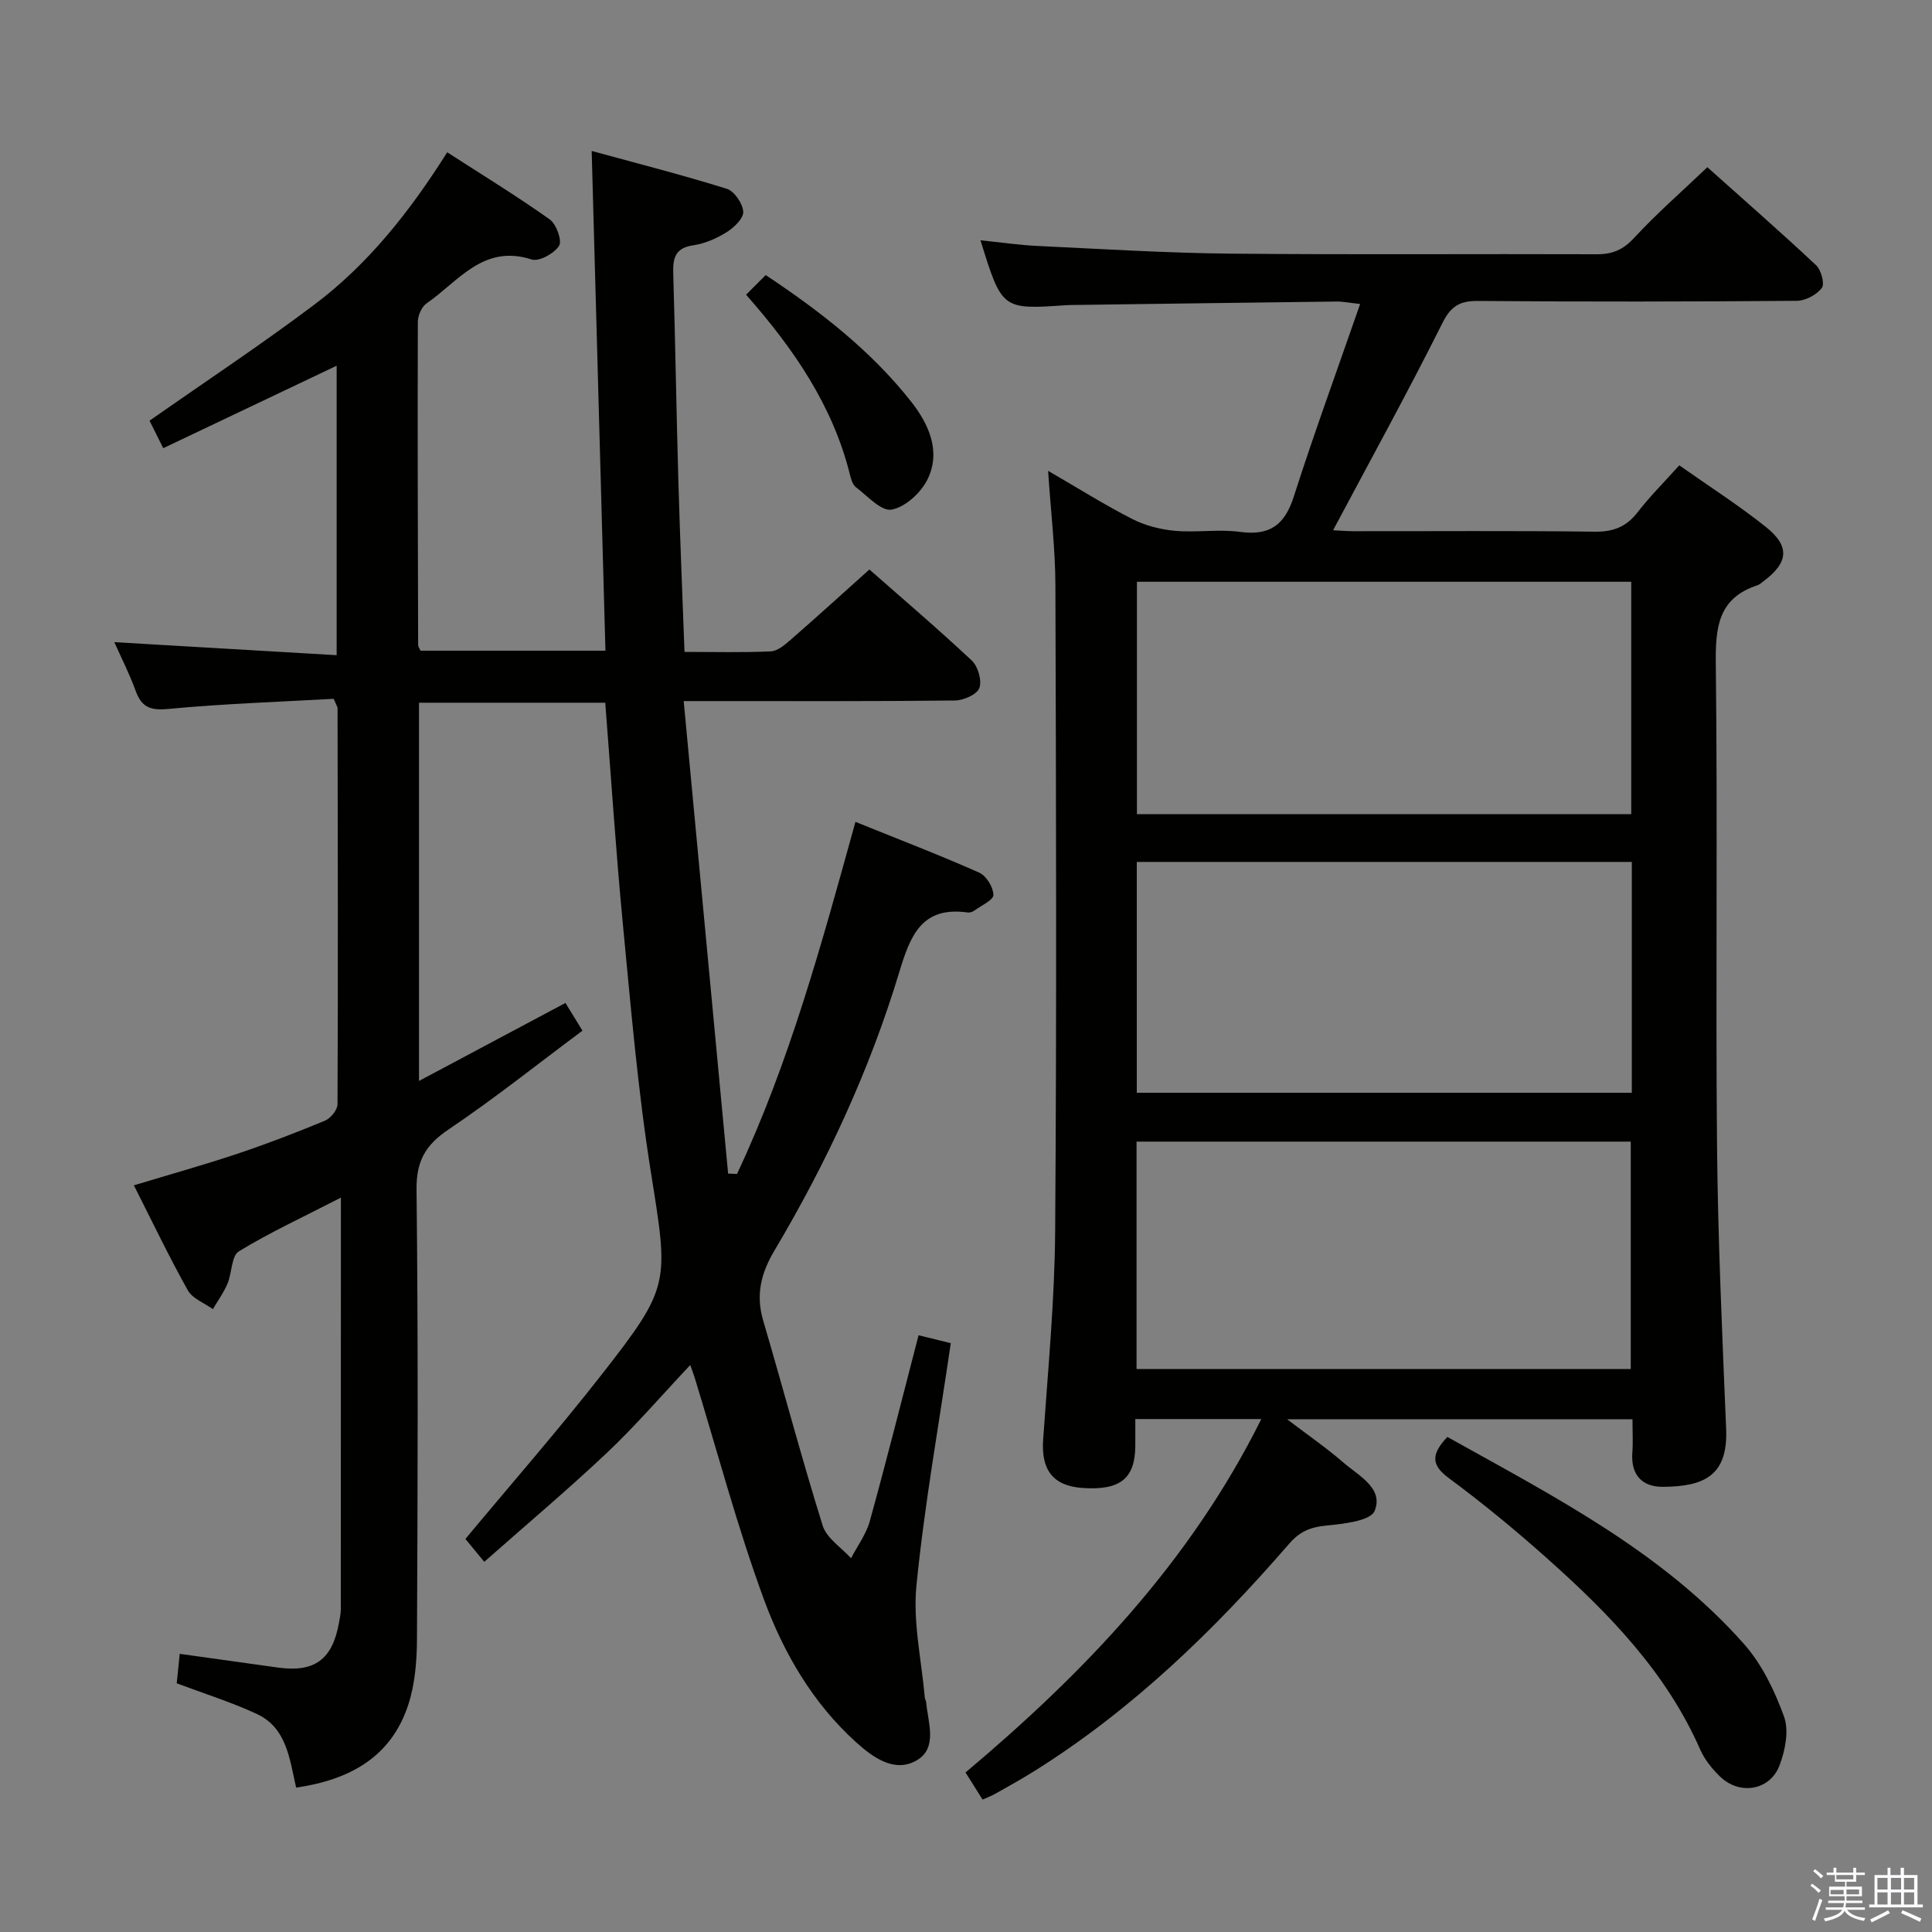 <svg enable-background="new 0 0 400 400" viewBox="0 0 400 400" xmlns="http://www.w3.org/2000/svg"><rect x="0" y="0" width="400" height="400" fill="#808080" stroke="none"/><path d="m374.8 390.4.4-.4c.7.5 1.3 1 1.8 1.4l-.5.5c-.5-.6-1.1-1.1-1.7-1.5zm1 7.3-.6-.3c.5-1.4 1.1-2.8 1.5-4.3.2.1.4.2.6.3-.5 1.3-1 2.8-1.5 4.3zm-.4-10.3.4-.4c.4.3 1 .8 1.7 1.4l-.5.5c-.4-.5-1-1-1.6-1.5zm2.5.3h1.7v-1h.6v1h3.5v-1h.6v1h1.8v.5h-1.8v1.4h-2v1h3.2v2h-3.2v.9h3.3v.5h-3.4c0 .3-.1.6-.1.9h4v.5h-3.7c.7.9 1.9 1.5 3.8 1.7-.1.2-.2.4-.3.6-2.1-.4-3.5-1.1-4-2.1-.4 1-1.8 1.7-4 2.2-.1-.2-.2-.4-.3-.6 2.1-.4 3.4-1 3.8-1.8h-3.4v-.5h3.6c.1-.3.1-.6.2-.9h-3.3v-.5h3.4c0-.3 0-.6 0-.9h-3.2v-2h3.3v-1h-2.1v-1.4h-1.7v-.5zm1.1 3.5v1h2.7c0-.3 0-.4 0-.4 0-.2 0-.2 0-.2 0-.1 0-.2 0-.3h-2.7zm1.2-3v.9h3.5v-.9zm4.7 3h-2.6v.6.4h2.6z" fill="#fbfafc"/><path d="m393.6 386.7h.6v1.5h2.8v6.1h1.1v.6h-11.1v-.6h1.1v-6.1h2.7v-1.5h.6v1.5h2.1v-1.5zm-2.7 8.8.4.6c-1.2.6-2.5 1.3-3.8 1.9-.1-.2-.2-.4-.3-.6 1.2-.6 2.5-1.2 3.7-1.9zm-2.2-6.7v2.4h2.1v-2.4zm0 3v2.5h2.1v-2.5zm2.8-3v2.4h2.1v-2.4zm0 3v2.5h2.1v-2.5zm6 6.1c-1.4-.7-2.7-1.3-3.9-1.8l.3-.6c1.5.6 2.7 1.2 3.9 1.7zm-1.2-9.1h-2.1v2.4h2.1zm-2.1 3v2.5h2.1v-2.5z" fill="#fbfafc"/><g fill="#010100"><path d="m142.91 282.61c-5.99 6.37-11.31 12.56-17.21 18.14-8.1 7.65-16.64 14.83-25.44 22.61-1.6-1.94-2.9-3.53-3.9-4.74 9.63-11.57 19.26-22.58 28.25-34.08 14.33-18.33 13.8-18.88 10.11-42.1-2.68-16.88-4.11-33.97-5.75-50.99-1.46-15.19-2.44-30.42-3.66-45.96-12.75 0-25.48 0-38.56 0v78.31c10.42-5.55 20.17-10.74 30.32-16.15 1.04 1.7 2.04 3.33 3.52 5.74-9.31 6.93-18.25 14.08-27.72 20.45-4.78 3.22-6.69 6.53-6.63 12.45.35 30.99.24 61.99.09 92.99-.02 4.59-.4 9.41-1.82 13.73-3.58 10.86-12.2 15.49-23.2 17.1-1.36-5.97-1.95-12.39-8.17-15.27-5.22-2.42-10.75-4.15-16.55-6.33.18-1.77.39-3.85.62-6.1 7.02.98 13.72 1.92 20.41 2.85 7.49 1.03 11.19-1.68 12.55-9.21.18-.98.39-1.97.39-2.95.02-27.97.02-55.94.02-85.14-7.84 4.03-14.72 7.2-21.13 11.12-1.55.95-1.42 4.48-2.35 6.69-.78 1.85-2 3.52-3.02 5.27-1.77-1.27-4.22-2.16-5.19-3.89-3.9-6.96-7.34-14.18-11.17-21.74 7.33-2.22 14.43-4.2 21.41-6.53 6.13-2.05 12.18-4.38 18.14-6.85 1.18-.49 2.61-2.23 2.61-3.4.12-27.33.05-54.66.01-81.99 0-.3-.23-.59-.8-1.96-11.17.63-22.76 1.01-34.27 2.1-3.71.35-5.5-.35-6.74-3.76-1.29-3.56-3.03-6.95-4.41-10.07 15.3.9 30.48 1.79 46.03 2.7 0-20.56 0-40.1 0-59.93-12.02 5.71-23.81 11.32-35.9 17.07-1.17-2.35-2.03-4.06-2.84-5.69 11.56-8.1 23.06-15.71 34.07-23.99 11.16-8.38 19.76-19.22 27.56-31.58 7.19 4.64 14.37 9.03 21.22 13.89 1.37.97 2.61 4.41 1.94 5.47-1.01 1.59-4.15 3.33-5.68 2.83-10.04-3.24-15.19 4.58-21.75 9.09-1.01.7-1.8 2.49-1.81 3.77-.07 22.33 0 44.66.06 66.99 0 .3.25.6.5 1.15h38.28c-.94-34.11-1.88-68.23-2.85-103.47 9.38 2.57 18.76 4.96 27.98 7.84 1.56.49 3.29 3.04 3.4 4.74.09 1.36-1.9 3.28-3.42 4.23-2.07 1.3-4.51 2.37-6.9 2.72-3.84.55-4.27 2.71-4.17 5.93.43 14.31.65 28.62 1.06 42.93.33 11.62.83 23.23 1.27 35.33 6.27 0 12.07.16 17.85-.11 1.41-.06 2.91-1.34 4.09-2.37 5.4-4.7 10.69-9.52 16.34-14.58 6.32 5.56 13.91 12.03 21.19 18.84 1.29 1.21 2.14 4.15 1.58 5.69-.49 1.34-3.27 2.57-5.06 2.59-16.5.19-33 .12-49.5.12-1.8 0-3.6 0-6.66 0 3.1 32.99 6.15 65.41 9.2 97.83.61.02 1.23.05 1.84.07 10.85-23.06 17.52-47.6 24.52-72.89 8.89 3.59 17.36 6.84 25.63 10.51 1.46.65 2.9 3.01 2.94 4.61.02 1.05-2.48 2.18-3.9 3.21-.38.28-.96.5-1.41.43-9.51-1.34-11.88 4.72-14.18 12.33-6.12 20.27-15.02 39.43-25.83 57.63-2.85 4.8-3.91 9.23-2.34 14.57 4.16 14.13 7.92 28.37 12.31 42.42.82 2.61 3.86 4.52 5.87 6.75 1.32-2.55 3.13-4.97 3.88-7.67 3.49-12.63 6.68-25.33 10.1-38.5 2.35.58 4.48 1.1 6.67 1.64-2.49 17.01-5.46 33.53-7.11 50.18-.76 7.6 1.06 15.46 1.73 23.21.03.32.25.63.28.96.39 4.22 2.43 9.44-1.93 12.01-4.57 2.69-9.08-.58-12.57-3.73-8.97-8.1-14.99-18.47-19.07-29.53-5.54-15.06-9.65-30.65-14.37-46.01-.24-.75-.53-1.51-.9-2.57z"/><path d="m217 97.48c6.23 3.61 11.69 7.05 17.42 9.97 2.68 1.37 5.83 2.17 8.84 2.45 4.46.4 9.05-.38 13.47.22 6.16.84 9.25-1.42 11.13-7.29 4.23-13.2 9-26.23 13.74-39.89-2.36-.26-3.62-.53-4.88-.51-18.31.22-36.62.47-54.93.72-.33 0-.67.01-1 .03-13.34.93-13.35.92-17.79-13.43 4.13.42 7.96.99 11.8 1.17 13.28.63 26.57 1.46 39.85 1.59 25.32.25 50.65.03 75.98.13 3.27.01 5.46-.96 7.73-3.42 4.61-4.99 9.76-9.48 15.13-14.6 7.27 6.5 15.01 13.27 22.51 20.29 1.05.98 1.83 3.87 1.19 4.7-1.08 1.42-3.38 2.66-5.17 2.67-21.99.18-43.99.21-65.98.03-3.81-.03-5.64 1.03-7.44 4.64-7.19 14.38-14.96 28.47-22.6 42.83 1.05.05 2.62.19 4.2.2 16.66.02 33.32-.12 49.98.1 3.88.05 6.56-1.03 8.9-4.06 2.53-3.27 5.49-6.22 8.6-9.68 6.11 4.31 12.26 8.24 17.94 12.77 5.03 4.01 4.65 7.39-.51 11.23-.4.3-.79.68-1.24.83-8.21 2.68-8.72 8.8-8.63 16.37.39 33.15-.05 66.31.25 99.47.18 19.62 1.08 39.24 1.89 58.85.4 9.73-4.63 11.91-13.11 11.97-4.31.03-6.66-2.5-6.31-7.11.16-2.14.03-4.31.03-6.88-23.6 0-46.93 0-71.51 0 4.47 3.4 8.23 5.99 11.65 8.96 3.16 2.74 8.39 5.32 6.47 10.02-.85 2.08-6.51 2.69-10.08 3.04-3.23.31-5.44 1.25-7.6 3.74-15.54 17.94-32.47 34.35-52.7 47.04-2.67 1.68-5.45 3.2-8.19 4.76-.71.41-1.5.69-2.6 1.18-1.07-1.7-2.11-3.35-3.53-5.61 24.54-20.63 46.49-43.51 61.24-73.17-8.95 0-17.32 0-26.09 0 0 2.07.02 3.88 0 5.68-.08 6.68-3.18 9.12-10.91 8.59-6.13-.42-8.61-3.75-8.17-10 1-14.41 2.39-28.84 2.49-43.26.32-44.48.19-88.97.05-133.46-.01-7.61-.94-15.22-1.51-23.87zm120.73 22.97c-34.26 0-68.18 0-102.34 0v48.11h102.34c0-16.04 0-31.82 0-48.11zm.12 58c-34.38 0-68.29 0-102.49 0v47.8h102.49c0-15.99 0-31.64 0-47.8zm-102.54 104.99h102.32c0-15.95 0-31.52 0-47.08-34.27 0-68.17 0-102.32 0z"/><path d="m299.66 297.5c21.97 12.29 44.46 23.72 61.44 42.9 3.72 4.21 6.35 9.71 8.28 15.05 1.04 2.9.22 6.97-.95 10.06-1.98 5.22-8.28 6.23-12.32 2.3-1.64-1.59-3.19-3.51-4.1-5.58-7.01-15.98-18.83-28.1-31.55-39.45-6.57-5.87-13.4-11.5-20.48-16.74-3.72-2.74-3.69-4.96-.32-8.54z"/><path d="m154.47 61.02c1.56-1.56 2.71-2.72 4.06-4.07 11.39 7.57 21.86 15.72 30.13 26.23 3.6 4.58 6.27 10.31 3.32 16.17-1.37 2.73-4.59 5.66-7.39 6.16-2.13.39-4.99-2.82-7.37-4.63-.7-.53-1.03-1.71-1.26-2.66-3.55-14.21-11.54-25.91-21.49-37.2z"/></g></svg>